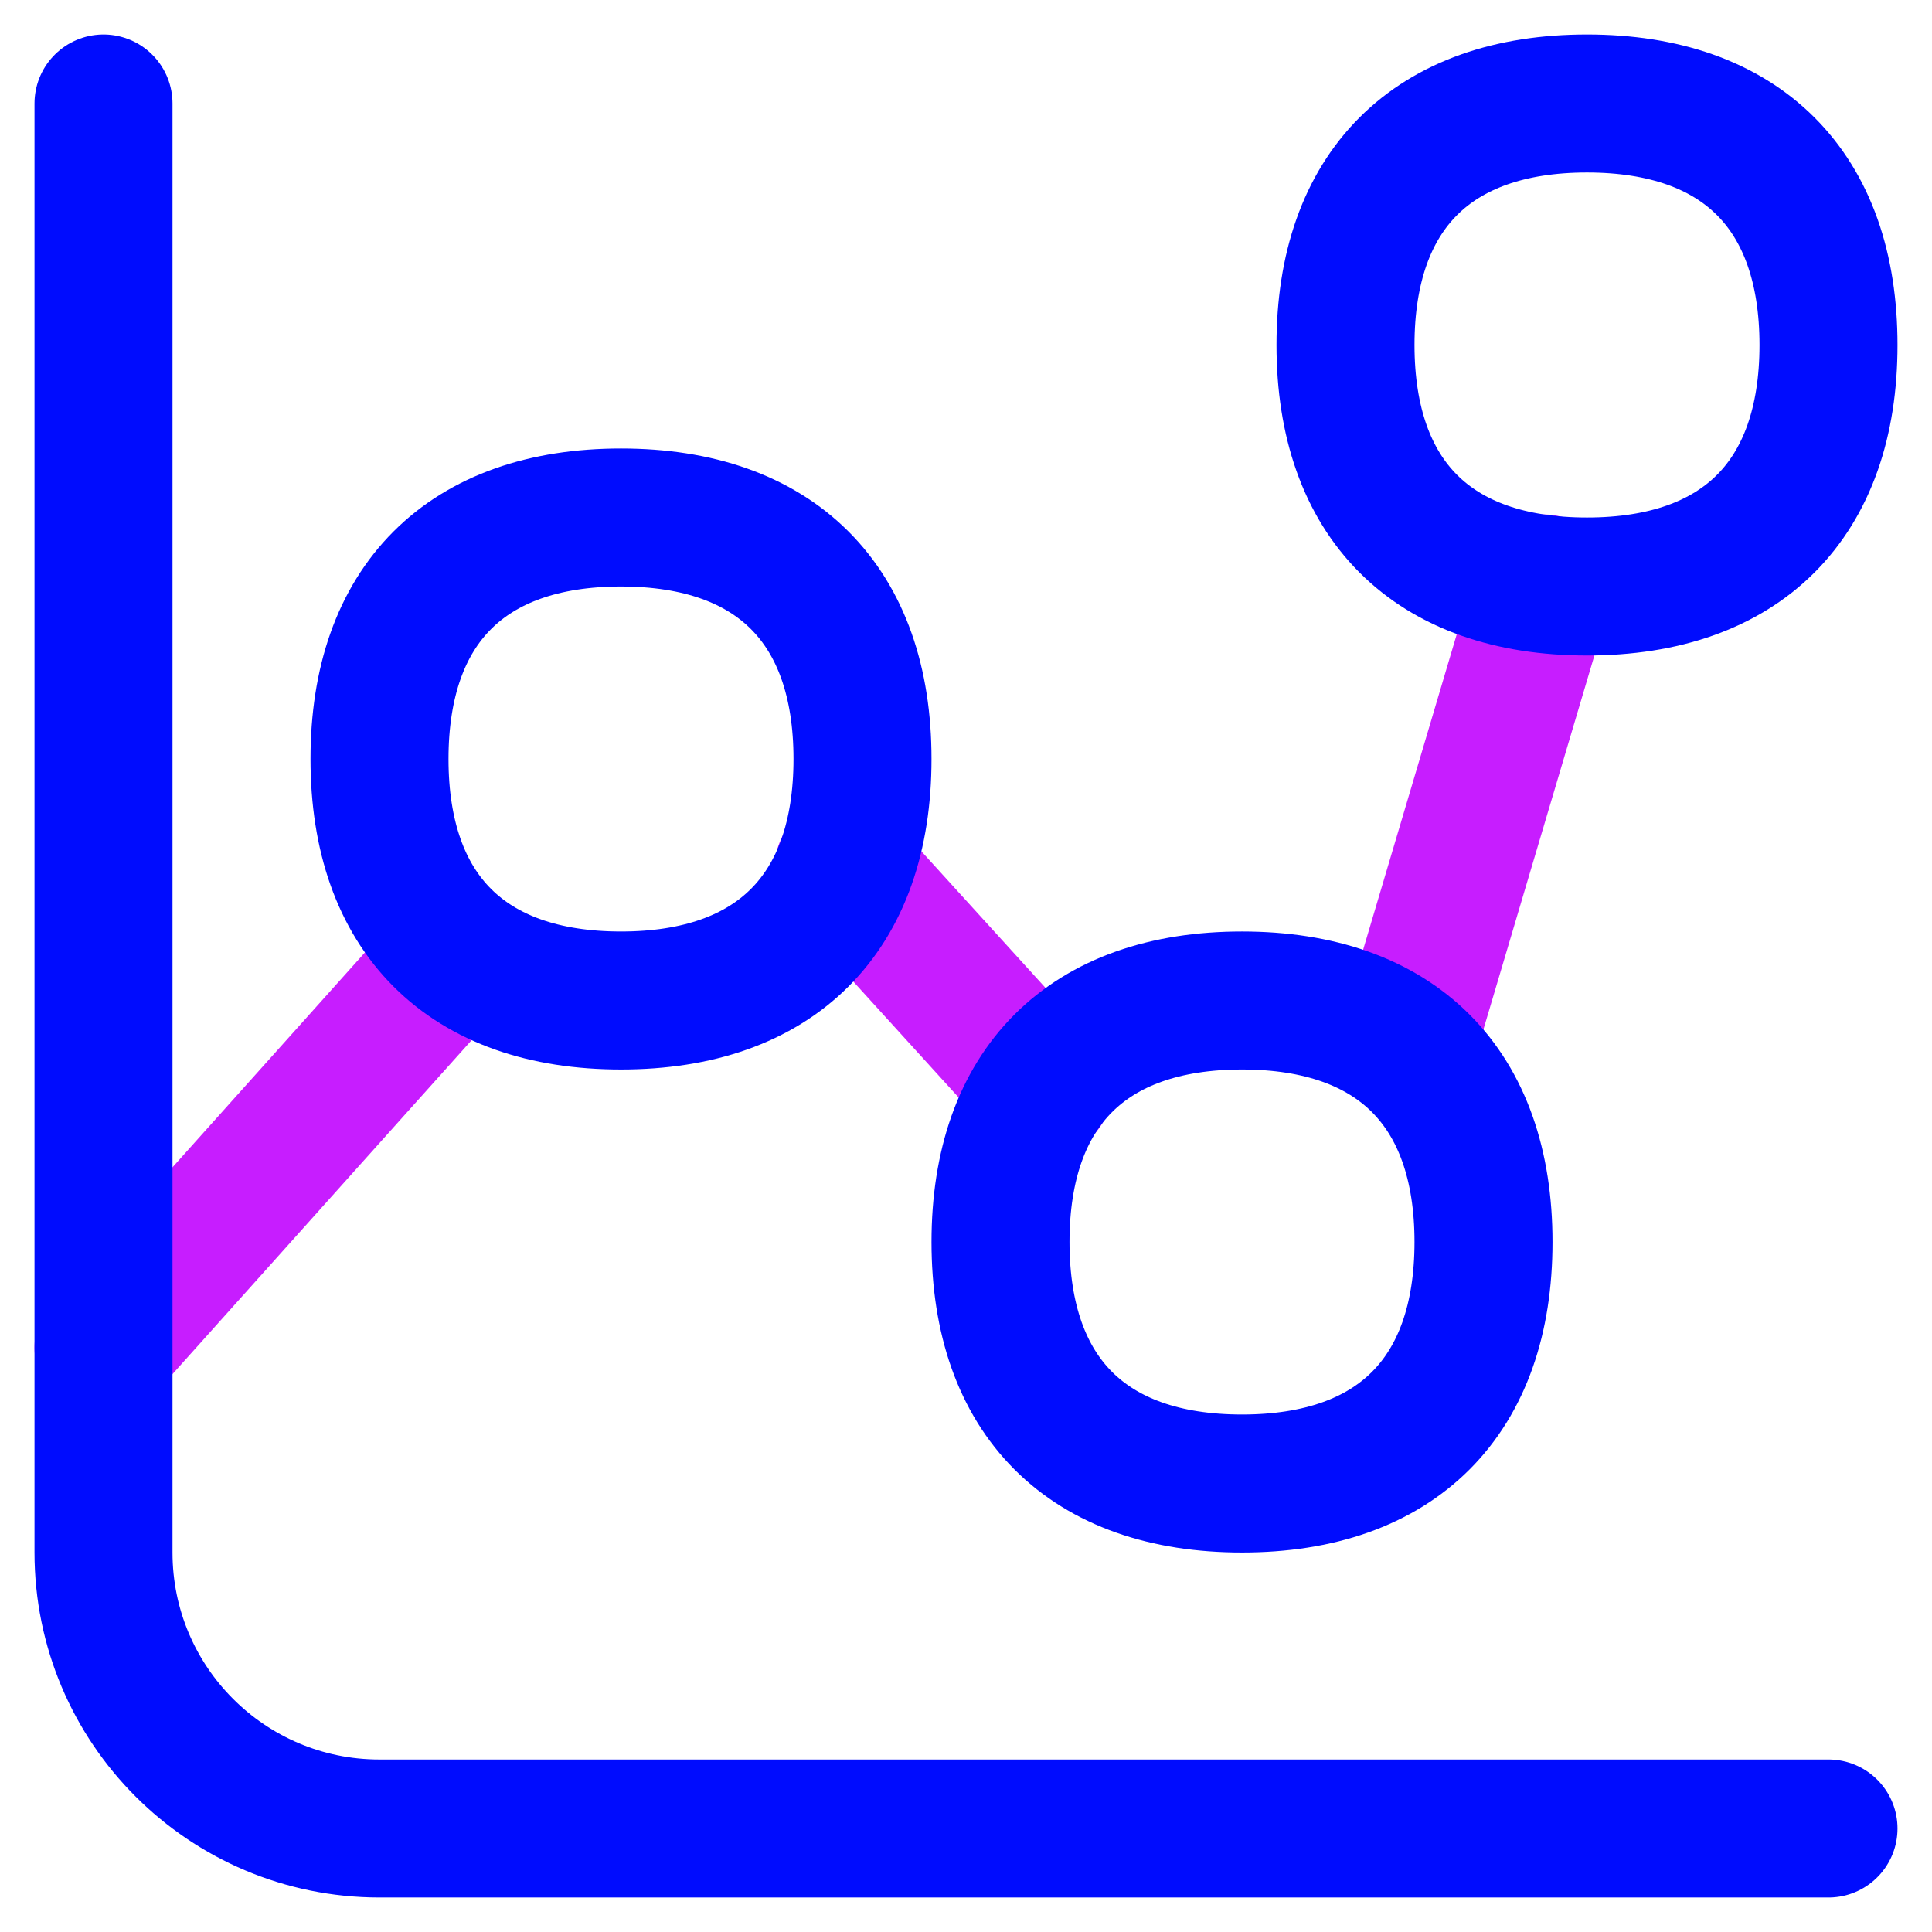 <svg xmlns="http://www.w3.org/2000/svg" fill="none" viewBox="0 0 14 14" id="Graph-Dot--Streamline-Flex-Neon">
  <desc>
    Graph Dot Streamline Icon: https://streamlinehq.com
  </desc>
  <g id="graph-dot--product-data-bars-analysis-analytics-graph-business-chart-dot">
    <path id="Vector 190" stroke="#c71dff" stroke-linecap="round" stroke-linejoin="round" d="M3.312 6.906 0.75 9.766" stroke-width="1"></path>
    <path id="Vector 191" stroke="#c71dff" stroke-linecap="round" stroke-linejoin="round" d="m11.187 4.228 -0.999 3.366" stroke-width="1"></path>
    <path id="Vector 192" stroke="#c71dff" stroke-linecap="round" stroke-linejoin="round" d="M6.113 6.292 7.559 7.883" stroke-width="1"></path>
    <path id="Vector 332" stroke="#000cfe" stroke-linecap="round" stroke-linejoin="round" d="M0.75 0.75v10.5c0 1.105 0.895 2 2 2h10.5" stroke-width="1"></path>
    <path id="Vector" stroke="#000cfe" stroke-linecap="round" stroke-linejoin="round" d="M4.5 7.25c1.12 0 1.75 -0.63 1.75 -1.75S5.62 3.75 4.5 3.75s-1.75 0.63 -1.75 1.75 0.63 1.75 1.75 1.75Z" stroke-width="1"></path>
    <path id="Vector_2" stroke="#000cfe" stroke-linecap="round" stroke-linejoin="round" d="M11.5 4.25c1.12 0 1.75 -0.63 1.75 -1.75S12.62 0.75 11.5 0.75s-1.75 0.63 -1.75 1.75 0.63 1.75 1.75 1.75Z" stroke-width="1"></path>
    <path id="Vector_3" stroke="#000cfe" stroke-linecap="round" stroke-linejoin="round" d="M9 10.75c1.12 0 1.75 -0.63 1.75 -1.75S10.12 7.25 9 7.25 7.25 7.88 7.25 9s0.63 1.75 1.75 1.75Z" stroke-width="1"></path>
  </g>
</svg>